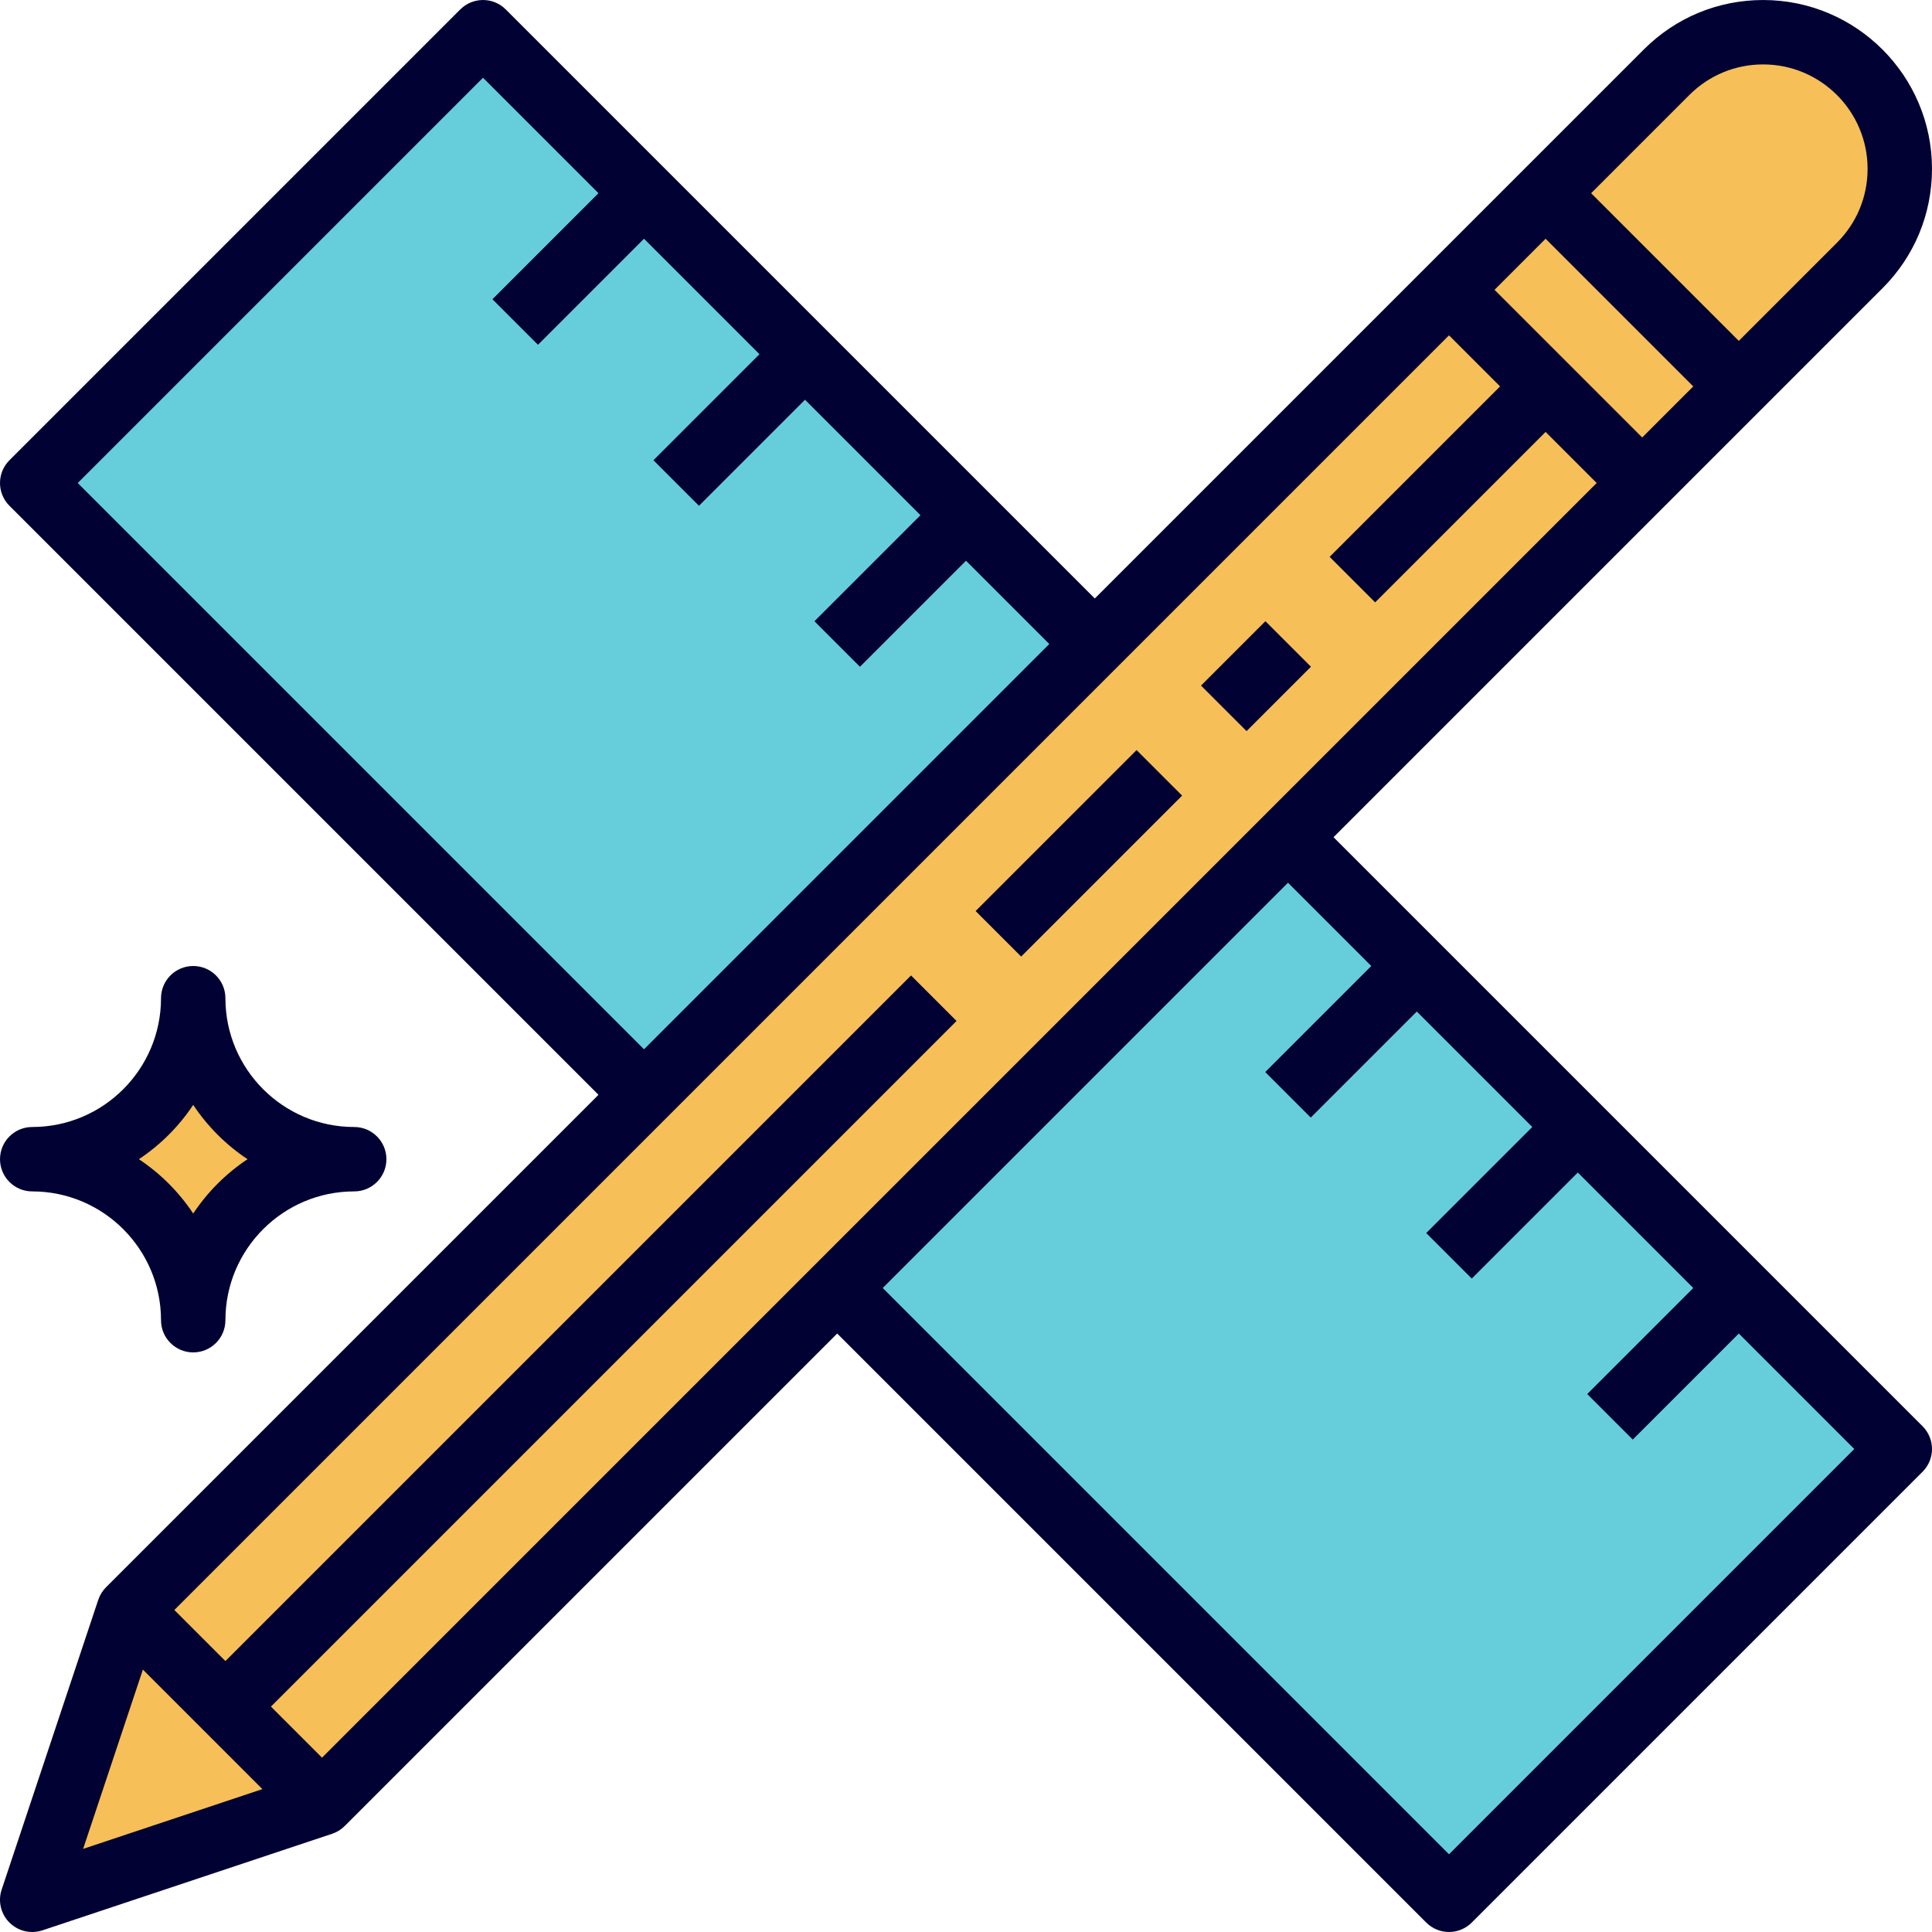 <?xml version="1.0" encoding="iso-8859-1"?>
<!-- Generator: Adobe Illustrator 19.0.0, SVG Export Plug-In . SVG Version: 6.00 Build 0)  -->
<svg xmlns="http://www.w3.org/2000/svg" xmlns:xlink="http://www.w3.org/1999/xlink" version="1.1" id="Layer_1" x="0px" y="0px" viewBox="0 0 480.005 480.005" style="enable-background:new 0 0 480.005 480.005;" xml:space="preserve">
<path style="fill:#F6BF58;" d="M208.003,320.004l112-112l88-88l24-24l30.056-30.056c6.368-6.368,9.944-15,9.944-24  c0-18.752-15.192-33.944-33.944-33.944c-9,0-17.632,3.576-24,9.944l-30.056,30.056l-24,24l-88,88l-112,112l-128,128l-24,72l72-24  L208.003,320.004z"/>
<g>
	<polygon style="fill:#66CEDB;" points="240.003,128.004 200.003,88.004 160.003,48.004 120.003,8.004 8.003,120.004    160.003,272.004 272.003,160.004  "/>
	<polygon style="fill:#66CEDB;" points="360.003,472.004 472.003,360.004 432.003,320.004 392.003,280.004 352.003,240.004    320.003,208.004 208.003,320.004  "/>
</g>
<path style="fill:#F6BF58;" d="M48.003,328.004c0-22.112,17.888-40,40-40c-22.112,0-40-17.888-40-40c0,22.112-17.888,40-40,40  C30.115,288.004,48.003,305.892,48.003,328.004z"/>
<g>
	
		<rect x="239.713" y="204.012" transform="matrix(-0.707 0.707 -0.707 -0.707 607.407 172.427)" style="fill:#010133;" width="56.559" height="16"/>
	<path style="fill:#010133;" d="M148.691,272.004L26.347,394.348c-0.88,0.88-1.536,1.952-1.936,3.128l-24,72   c-0.96,2.872-0.208,6.048,1.936,8.184c1.52,1.528,3.568,2.344,5.656,2.344c0.848,0,1.696-0.136,2.528-0.408l72-24   c1.176-0.392,2.248-1.056,3.128-1.936l122.344-122.344L354.347,477.66c1.56,1.56,3.608,2.344,5.656,2.344s4.096-0.784,5.656-2.344   l112-112c3.128-3.128,3.128-8.184,0-11.312L331.315,208.004l82.344-82.344l24-24l30.056-30.056   c7.928-7.928,12.288-18.456,12.288-29.656c0-23.128-18.816-41.944-41.944-41.944c-11.2,0-21.736,4.36-29.656,12.288l-30.056,30.056   l-24,24l-82.344,82.344L125.659,2.348c-3.128-3.128-8.184-3.128-11.312,0l-112,112c-3.128,3.128-3.128,8.184,0,11.312   L148.691,272.004z M35.499,414.812l29.696,29.696l-44.544,14.848L35.499,414.812z M340.691,240.004l-26.344,26.344l11.312,11.312   l26.344-26.344l28.688,28.688l-26.344,26.344l11.312,11.312l26.344-26.344l28.688,28.688l-26.344,26.344l11.312,11.312   l26.344-26.344l28.688,28.688L360.003,460.692L219.315,320.004l100.688-100.688L340.691,240.004z M314.347,202.348l-112,112   L80.003,436.692l-12.688-12.688L237.659,253.66l-11.312-11.312L56.003,412.692l-12.688-12.688L165.659,277.66l112-112   l82.344-82.344l12.688,12.688l-42.344,42.344l11.312,11.312l42.344-42.344l12.688,12.688L314.347,202.348z M419.715,23.604   c4.904-4.904,11.416-7.6,18.344-7.6c14.304,0,25.944,11.64,25.944,25.944c0,6.928-2.696,13.44-7.6,18.344l-24.4,24.4   l-36.688-36.688L419.715,23.604z M384.003,59.316l36.688,36.688l-12.688,12.688l-36.688-36.688L384.003,59.316z M120.003,19.316   l28.688,28.688l-26.344,26.344l11.312,11.312l26.344-26.344l28.688,28.688l-26.344,26.344l11.312,11.312l26.344-26.344   l28.688,28.688l-26.344,26.344l11.312,11.312l26.344-26.344l20.688,20.688L160.003,260.692L19.315,120.004L120.003,19.316z"/>
	
		<rect x="300.686" y="160.005" transform="matrix(-0.707 0.707 -0.707 -0.707 651.412 66.187)" style="fill:#010133;" width="22.624" height="16"/>
	<path style="fill:#010133;" d="M8.003,296.004c17.648,0,32,14.352,32,32c0,4.416,3.584,8,8,8s8-3.584,8-8c0-17.648,14.352-32,32-32   c4.416,0,8-3.584,8-8s-3.584-8-8-8c-17.648,0-32-14.352-32-32c0-4.416-3.584-8-8-8s-8,3.584-8,8c0,17.648-14.352,32-32,32   c-4.416,0-8,3.584-8,8S3.587,296.004,8.003,296.004z M48.003,274.508c3.552,5.344,8.152,9.944,13.496,13.496   c-5.344,3.552-9.944,8.152-13.496,13.496c-3.552-5.344-8.152-9.944-13.496-13.496C39.851,284.452,44.451,279.852,48.003,274.508z"/>
</g>
<g>
</g>
<g>
</g>
<g>
</g>
<g>
</g>
<g>
</g>
<g>
</g>
<g>
</g>
<g>
</g>
<g>
</g>
<g>
</g>
<g>
</g>
<g>
</g>
<g>
</g>
<g>
</g>
<g>
</g>
</svg>
